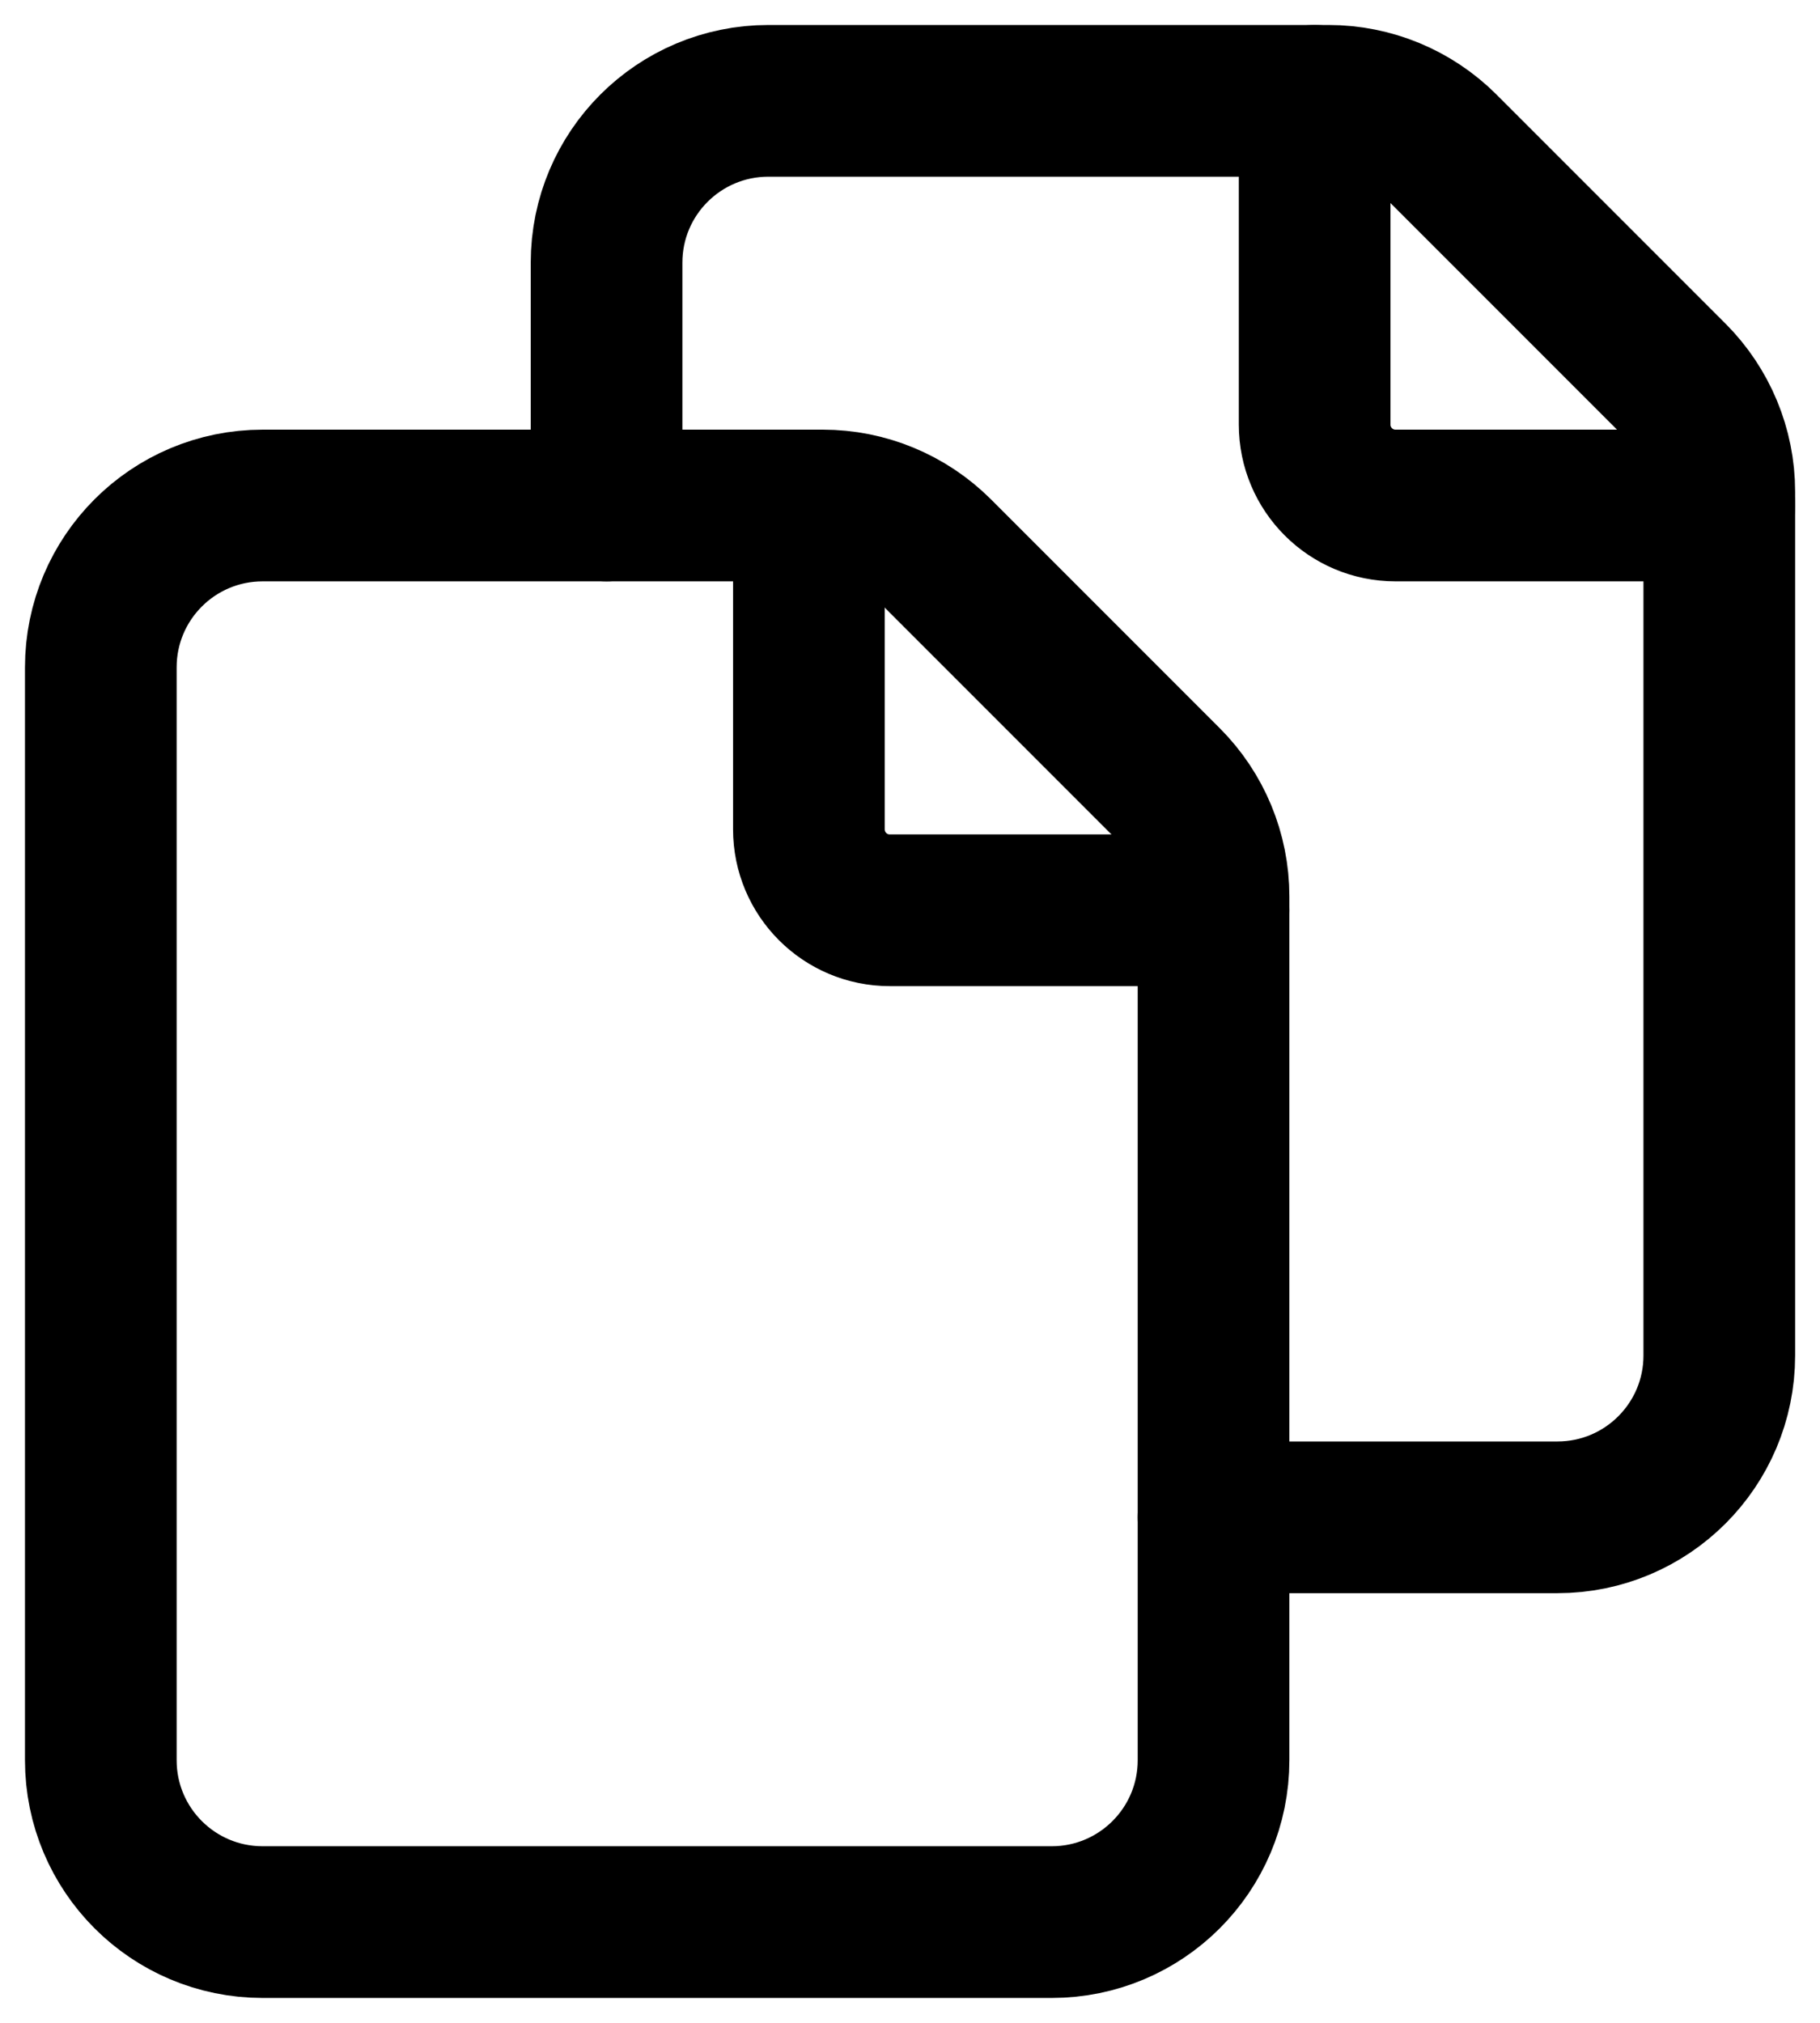 <svg width="18" height="20" viewBox="0 0 18 20" fill="none" stroke="black" xmlns="http://www.w3.org/2000/svg">
<path fill-rule="evenodd" clip-rule="evenodd" d="M12.002 17.403V8.863C12.002 8.437 11.833 8.03 11.533 7.73L9.27 5.467C8.969 5.167 8.562 4.998 8.137 4.998H2.598C1.713 4.998 0.997 5.714 0.997 6.599V17.403C0.997 18.288 1.713 19.004 2.598 19.004H10.401C11.285 19.004 12.002 18.288 12.002 17.403Z" stroke-width="1.5" stroke-linecap="round" stroke-linejoin="round"/>
<path d="M12.002 15.002H15.403C16.287 15.002 17.004 14.286 17.004 13.402V4.861C17.004 4.436 16.834 4.029 16.534 3.729L14.271 1.466C13.971 1.166 13.564 0.997 13.139 0.997H7.6C6.715 0.997 5.999 1.713 5.999 2.597V4.998" stroke-width="1.5" stroke-linecap="round" stroke-linejoin="round"/>
<path d="M17.004 4.998H13.802C13.36 4.998 13.002 4.64 13.002 4.198V0.997" stroke-width="1.5" stroke-linecap="round" stroke-linejoin="round"/>
<path d="M12.002 9H8.8C8.358 9 8 8.642 8 8.199V4.998" stroke-width="1.5" stroke-linecap="round" stroke-linejoin="round"/>
</svg>
